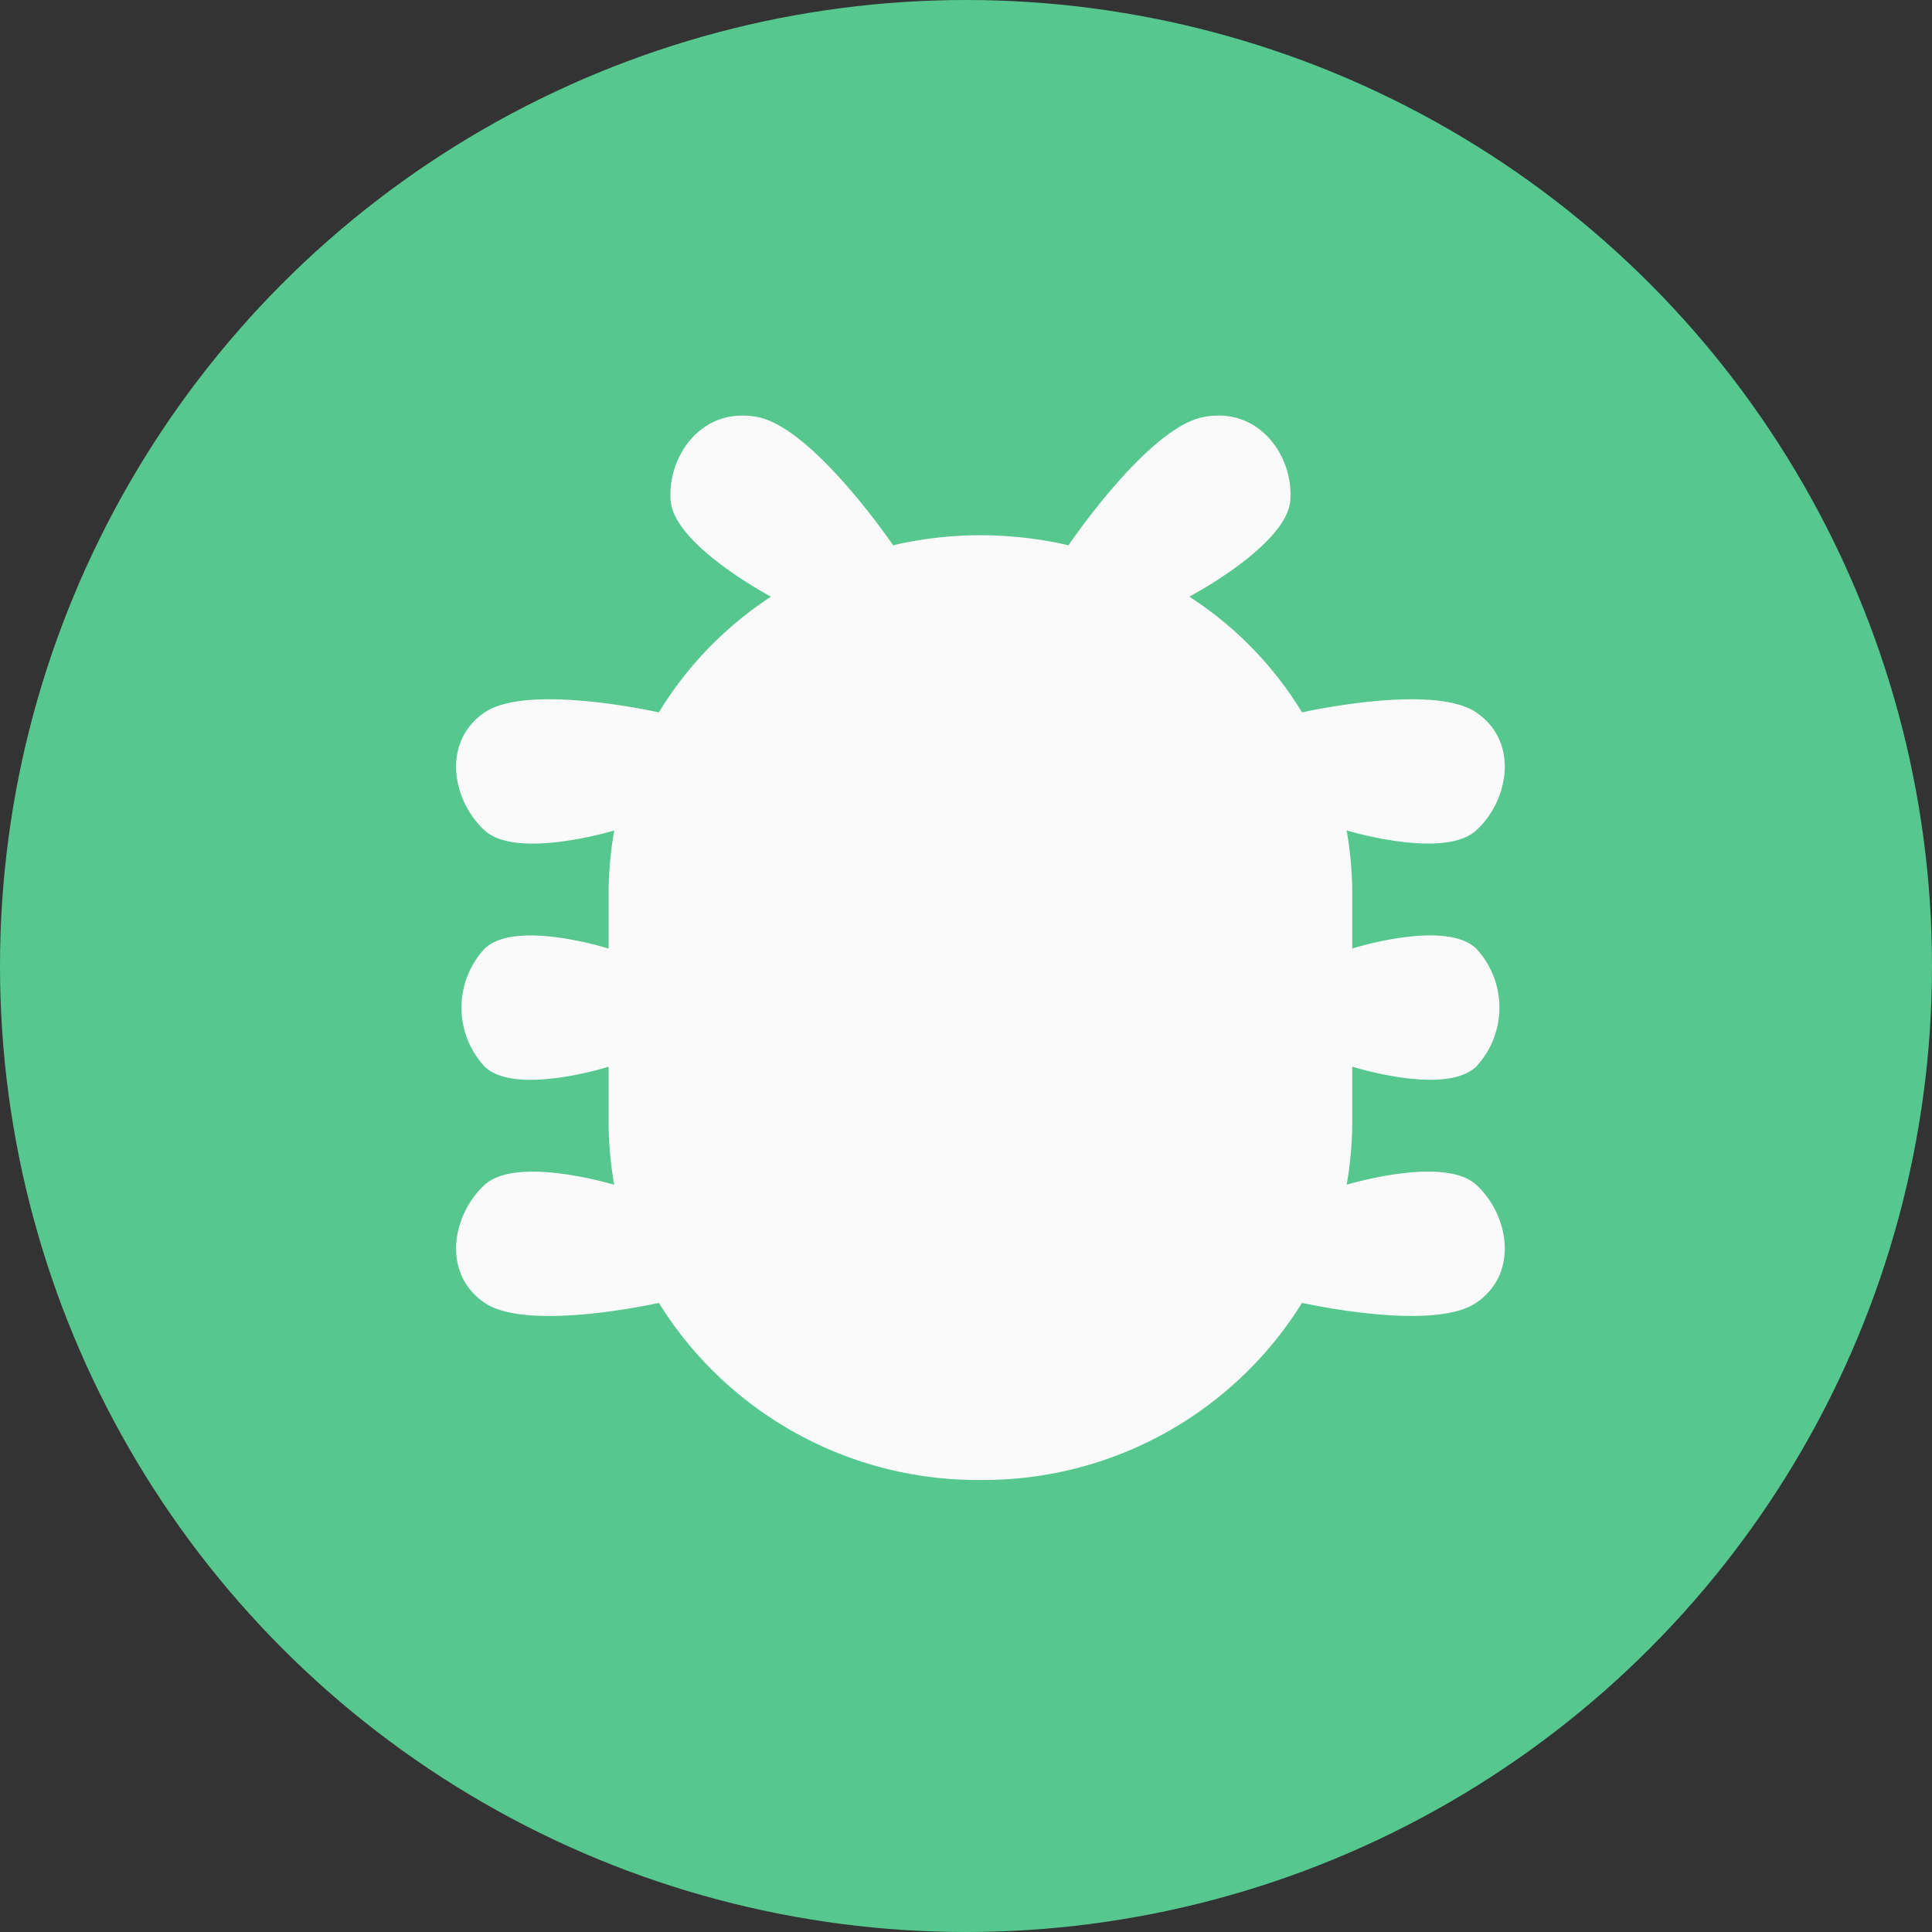 <svg xmlns="http://www.w3.org/2000/svg" width="106" height="106" viewBox="0 0 106 106">
  <rect x="0" y="0" width="106" height="106" fill="#333333" stroke="none"/>
  <g id="Group_423" data-name="Group 423" transform="translate(-890 -883)">
    <circle id="Ellipse_3" data-name="Ellipse 3" cx="53" cy="53" r="53" transform="translate(890 883)" fill="#56c78f"/>
    <path id="Icon_material-bug-report" data-name="Icon material-bug-report" d="M55.966,16.287c-2.388-1.62-9.553,0-9.553,0a19.79,19.79,0,0,0-6.187-6.35s5.355-2.819,5.542-5.281S44.016-.527,40.973.088,33.6,7.118,33.6,7.118a21.59,21.59,0,0,0-4.828-.551,21.065,21.065,0,0,0-4.794.551S19.614.7,16.563.088s-4.972,2.106-4.794,4.568,5.508,5.281,5.508,5.281a20.039,20.039,0,0,0-6.154,6.35s-7.165-1.62-9.553,0-1.776,4.86,0,6.479,7.105,0,7.105,0a20.521,20.521,0,0,0-.306,3.24v3.24s-5.1-1.62-6.8,0a4.754,4.754,0,0,0,0,6.479c1.7,1.62,6.8,0,6.8,0v3.24a20.521,20.521,0,0,0,.306,3.24s-5.329-1.62-7.105,0-2.388,4.86,0,6.479,9.553,0,9.553,0A20.585,20.585,0,0,0,28.768,58.4a20.585,20.585,0,0,0,17.645-9.719s7.165,1.62,9.553,0,1.776-4.86,0-6.479-7.105,0-7.105,0a20.52,20.52,0,0,0,.306-3.24v-3.24s5.1,1.62,6.8,0a4.754,4.754,0,0,0,0-6.479c-1.7-1.62-6.8,0-6.8,0v-3.24a20.52,20.52,0,0,0-.306-3.24s5.329,1.62,7.105,0S58.354,17.907,55.966,16.287Z" transform="translate(915.024 905.799)" fill="#fafafa"/>
  </g>
</svg>
